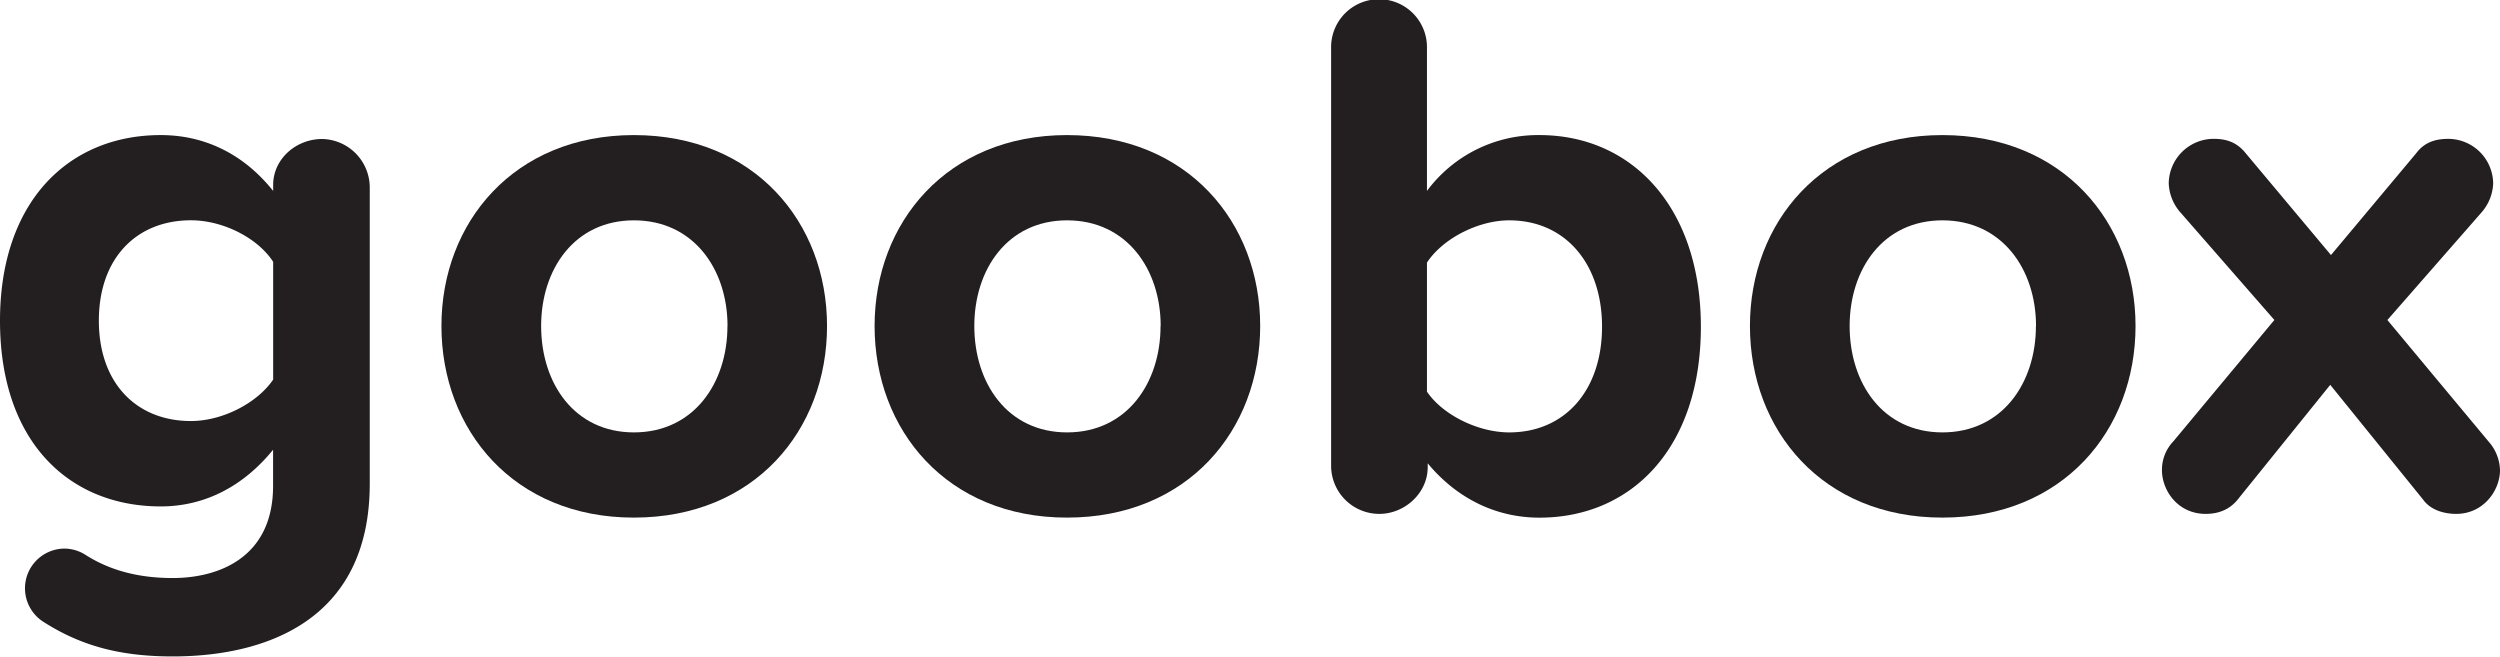 <svg xmlns="http://www.w3.org/2000/svg" viewBox="0 0 926.29 243.25"><defs><style>.cls-1{fill:#231f20;}</style></defs><title>black horizontal letteringAsset 20</title><g id="Layer_2" data-name="Layer 2"><g id="Layer_1-2" data-name="Layer 1"><g id="_Group_" data-name="&lt;Group&gt;"><path id="_Compound_Path_" data-name="&lt;Compound Path&gt;" class="cls-1" d="M137,69.34V179.22c0,51.45-39.7,64-73,64-18.18,0-33-3.36-47.53-12.58A14.72,14.72,0,0,1,24,203.26a14.78,14.78,0,0,1,7.55,2.24C41.1,211.65,52,214.17,64,214.17c17,0,37.18-7.55,37.18-34.11V166.64c-10.9,13.42-25.16,21-41.66,21C25.72,187.61,0,163.84,0,118.83,0,74.65,25.44,50.05,59.55,50.05c15.94,0,30.48,6.71,41.66,20.69V68.5c0-9.51,8.39-17,18.18-17A18,18,0,0,1,137,69.34Zm-35.79,71.3V97c-5.87-9-18.73-15.38-30.47-15.38-20.13,0-34.11,14-34.11,37.19S50.61,156,70.74,156C82.48,156,95.34,149.3,101.21,140.64Z"/><path id="_Compound_Path_2" data-name="&lt;Compound Path&gt;" class="cls-1" d="M163.56,120.78c0-38.3,26.84-70.73,71.3-70.73,44.73,0,71.57,32.43,71.57,70.73,0,38.59-26.84,71-71.57,71C190.4,191.8,163.56,159.37,163.56,120.78Zm106,0c0-21-12.58-39.14-34.67-39.14s-34.39,18.18-34.39,39.14c0,21.25,12.3,39.43,34.39,39.43S269.53,142,269.53,120.78Z"/><path id="_Compound_Path_3" data-name="&lt;Compound Path&gt;" class="cls-1" d="M324.05,120.78c0-38.3,26.84-70.73,71.29-70.73,44.74,0,71.58,32.43,71.58,70.73,0,38.59-26.84,71-71.58,71C350.89,191.8,324.05,159.37,324.05,120.78Zm106,0c0-21-12.58-39.14-34.67-39.14S361,99.82,361,120.78c0,21.25,12.31,39.43,34.39,39.43S430,142,430,120.78Z"/><path id="_Compound_Path_4" data-name="&lt;Compound Path&gt;" class="cls-1" d="M630.2,121.06c0,45-25.72,70.74-59.83,70.74-15.94,0-30.48-7-41.38-20.13v1.4c0,9.78-8.67,17.33-17.89,17.33a17.84,17.84,0,0,1-17.9-17.89V17.89a17.76,17.76,0,1,1,35.51,0V70.74a51.21,51.21,0,0,1,41.66-20.69C604.76,50.05,630.2,76.89,630.2,121.06Zm-36.62,0c0-23.48-13.7-39.42-34.39-39.42-11.47,0-24.61,6.71-30.48,15.66v47.81c5.87,8.67,19,15.1,30.48,15.1C579.88,160.21,593.58,144.55,593.58,121.06Z"/><path id="_Compound_Path_5" data-name="&lt;Compound Path&gt;" class="cls-1" d="M648.38,120.78c0-38.3,26.84-70.73,71.29-70.73,44.74,0,71.58,32.43,71.58,70.73,0,38.59-26.84,71-71.58,71C675.22,191.8,648.38,159.37,648.38,120.78Zm106,0c0-21-12.58-39.14-34.67-39.14s-34.39,18.18-34.39,39.14c0,21.25,12.31,39.43,34.39,39.43S754.34,142,754.34,120.78Z"/><path id="_Compound_Path_6" data-name="&lt;Compound Path&gt;" class="cls-1" d="M926.29,174.19c0,7.55-6.15,16.21-16.21,16.21-4.48,0-9.51-1.39-12.3-5.31l-34.39-42.5-33.84,41.94c-3.35,4.48-7.82,5.87-12.3,5.87-10.34,0-16.21-8.66-16.21-16.21a15.23,15.23,0,0,1,4.19-10.63l37.46-45-34.94-40a17.23,17.23,0,0,1-4.2-10.63,16.7,16.7,0,0,1,16.5-16.49c4.19,0,8.39.83,12,5.31L863.66,94.5l31.6-37.74c3.35-4.48,7.83-5.31,12-5.31a16.7,16.7,0,0,1,16.5,16.49,17.23,17.23,0,0,1-4.2,10.63l-35,40,37.47,45A16.59,16.59,0,0,1,926.29,174.19Z"/></g></g></g></svg>